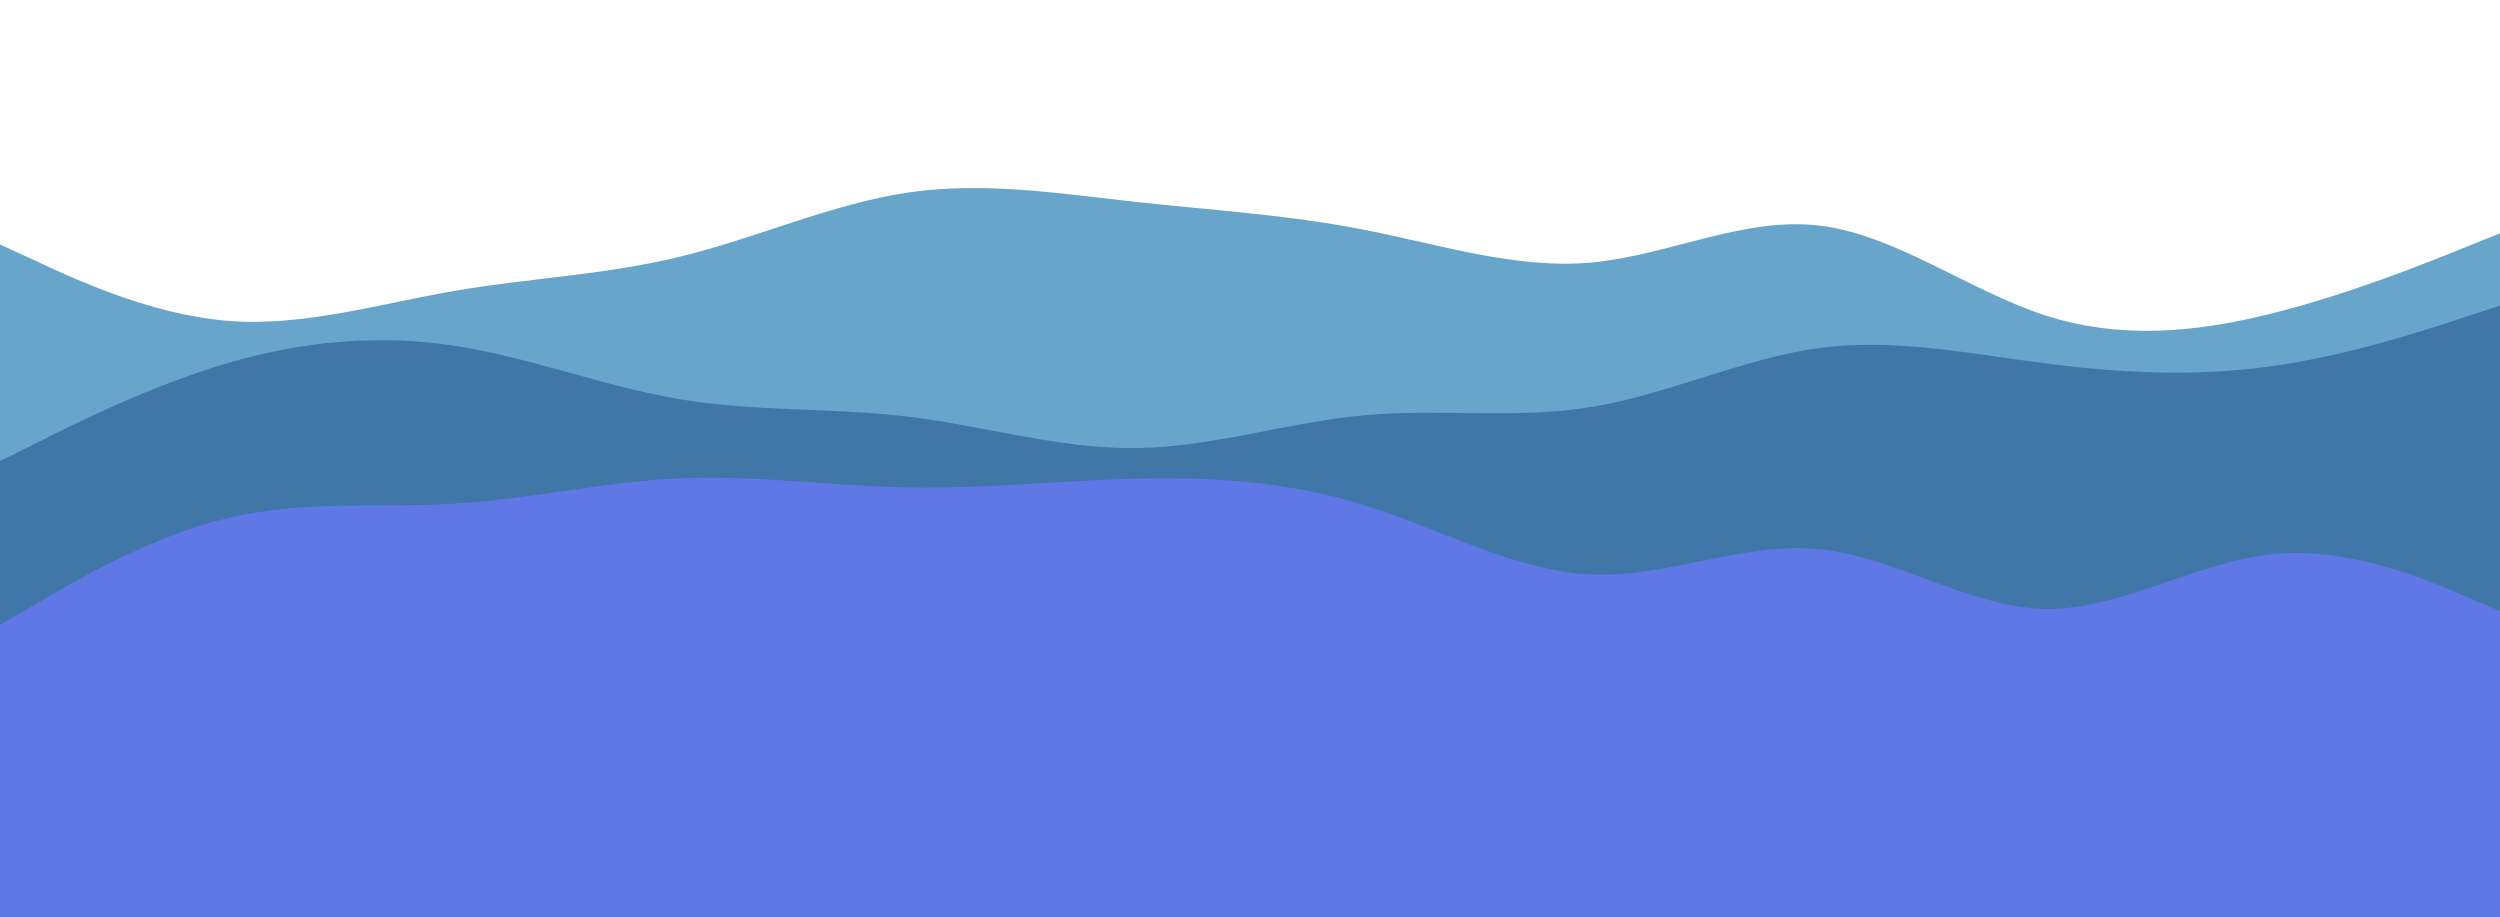 <svg id="visual" viewBox="0 0 900 330" width="900" height="330" xmlns="http://www.w3.org/2000/svg" xmlns:xlink="http://www.w3.org/1999/xlink" version="1.1"><path d="M0 88L13.7 94.3C27.3 100.7 54.7 113.3 82 115.5C109.3 117.7 136.7 109.3 163.8 104.7C191 100 218 99 245.2 92.3C272.3 85.7 299.7 73.3 327 69.3C354.3 65.3 381.7 69.7 409 72.7C436.3 75.7 463.7 77.3 491 82.7C518.3 88 545.7 97 573 94.5C600.3 92 627.7 78 654.8 81.2C682 84.3 709 104.7 736.2 113.5C763.3 122.3 790.7 119.7 818 112.8C845.3 106 872.7 95 886.3 89.5L900 84L900 331L886.3 331C872.7 331 845.3 331 818 331C790.7 331 763.3 331 736.2 331C709 331 682 331 654.8 331C627.7 331 600.3 331 573 331C545.7 331 518.3 331 491 331C463.7 331 436.3 331 409 331C381.7 331 354.3 331 327 331C299.7 331 272.3 331 245.2 331C218 331 191 331 163.8 331C136.7 331 109.3 331 82 331C54.7 331 27.3 331 13.7 331L0 331Z" fill="#68a5cb"></path><path d="M0 166L13.7 159.2C27.3 152.3 54.7 138.7 82 130.7C109.3 122.7 136.7 120.3 163.8 124.5C191 128.7 218 139.3 245.2 143.8C272.3 148.3 299.7 146.7 327 150C354.3 153.3 381.7 161.7 409 161.3C436.3 161 463.7 152 491 149.5C518.3 147 545.7 151 573 146.5C600.3 142 627.7 129 654.8 125.3C682 121.7 709 127.3 736.2 130.8C763.3 134.3 790.7 135.7 818 131.8C845.3 128 872.7 119 886.3 114.5L900 110L900 331L886.3 331C872.7 331 845.3 331 818 331C790.7 331 763.3 331 736.2 331C709 331 682 331 654.8 331C627.7 331 600.3 331 573 331C545.7 331 518.3 331 491 331C463.7 331 436.3 331 409 331C381.7 331 354.3 331 327 331C299.7 331 272.3 331 245.2 331C218 331 191 331 163.8 331C136.7 331 109.3 331 82 331C54.7 331 27.3 331 13.7 331L0 331Z" fill="#4176a9"></path><path d="M0 225L13.7 217C27.3 209 54.7 193 82 186.5C109.3 180 136.7 183 163.8 181.3C191 179.7 218 173.3 245.2 172.2C272.3 171 299.7 175 327 175.5C354.3 176 381.7 173 409 172.3C436.3 171.7 463.7 173.3 491 181.8C518.3 190.3 545.7 205.7 573 206.8C600.3 208 627.7 195 654.8 197.7C682 200.3 709 218.7 736.2 219.2C763.3 219.7 790.7 202.3 818 199.5C845.3 196.7 872.7 208.3 886.3 214.2L900 220L900 331L886.3 331C872.7 331 845.3 331 818 331C790.7 331 763.3 331 736.2 331C709 331 682 331 654.8 331C627.7 331 600.3 331 573 331C545.7 331 518.3 331 491 331C463.7 331 436.3 331 409 331C381.7 331 354.3 331 327 331C299.7 331 272.3 331 245.2 331C218 331 191 331 163.8 331C136.7 331 109.3 331 82 331C54.7 331 27.3 331 13.7 331L0 331Z" fill="#6078E5"></path><path d="M0 240L13.7 244C27.3 248 54.7 256 82 256.3C109.3 256.7 136.7 249.3 163.8 245.5C191 241.7 218 241.3 245.2 247C272.3 252.7 299.7 264.3 327 267.5C354.3 270.7 381.7 265.3 409 258.5C436.3 251.7 463.7 243.3 491 241.3C518.3 239.3 545.7 243.7 573 247.2C600.3 250.7 627.7 253.3 654.8 258.7C682 264 709 272 736.2 278.7C763.3 285.3 790.7 290.7 818 283.5C845.3 276.3 872.7 256.7 886.3 246.8L900 237L900 331L886.3 331C872.7 331 845.3 331 818 331C790.7 331 763.3 331 736.2 331C709 331 682 331 654.8 331C627.7 331 600.3 331 573 331C545.7 331 518.3 331 491 331C463.7 331 436.3 331 409 331C381.7 331 354.3 331 327 331C299.7 331 272.3 331 245.2 331C218 331 191 331 163.8 331C136.7 331 109.3 331 82 331C54.7 331 27.3 331 13.7 331L0 331Z" fill="#6078E5"></path></svg>